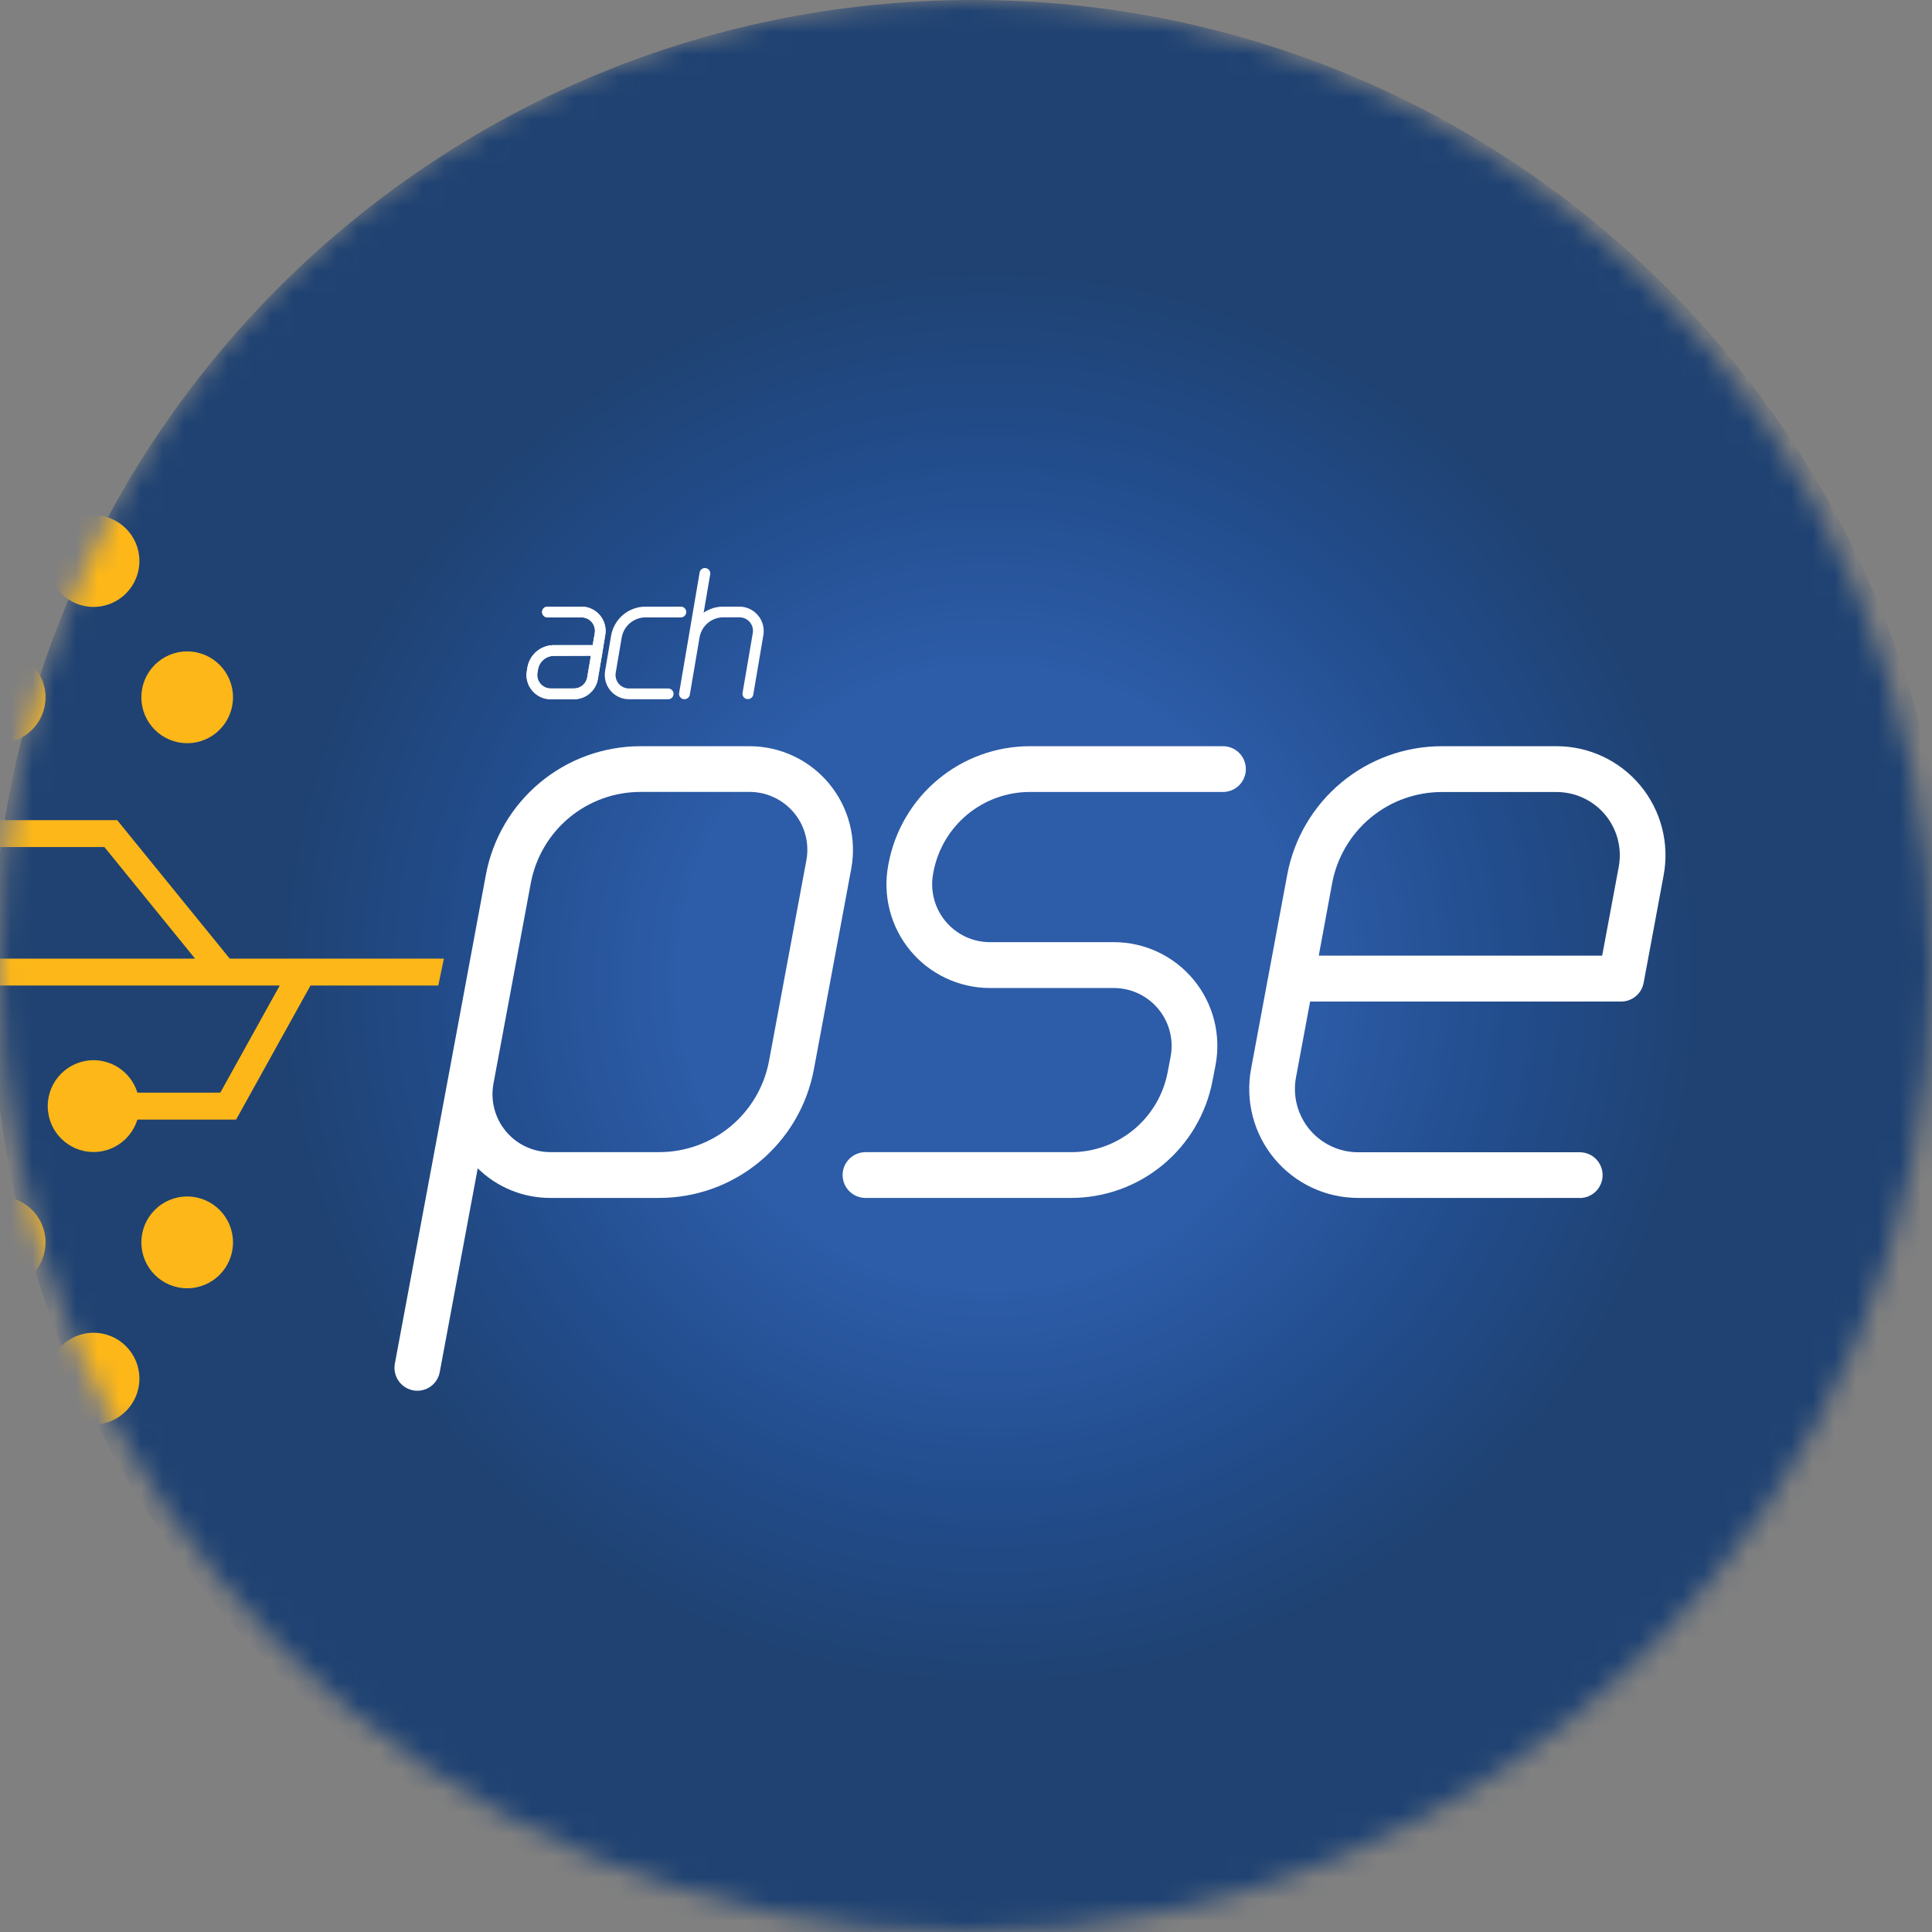 <svg width="89" height="89" viewBox="0 0 89 89" fill="none" xmlns="http://www.w3.org/2000/svg">
<rect x="0" y="0" width="89" height="89" fill="#808080" stroke="none"/>
<mask id="mask0_1125_30774" style="mask-type:alpha" maskUnits="userSpaceOnUse" x="0" y="0" width="89" height="89">
<circle cx="44.5" cy="44.5" r="44.5" fill="white"/>
</mask>
<g mask="url(#mask0_1125_30774)">
<path d="M44.805 90.382C69.764 90.382 89.997 70.15 89.997 45.191C89.997 20.233 69.764 0 44.805 0C19.846 0 -0.387 20.233 -0.387 45.191C-0.387 70.15 19.846 90.382 44.805 90.382Z" fill="url(#paint0_radial_1125_30774)"/>
<path d="M19.225 64.067C19.071 64.067 18.918 64.032 18.779 63.966C18.639 63.9 18.515 63.805 18.416 63.686C18.317 63.567 18.246 63.428 18.206 63.278C18.167 63.128 18.161 62.972 18.189 62.819L20.666 49.538L22.383 40.298C22.694 38.634 23.576 37.131 24.876 36.05C26.177 34.968 27.814 34.376 29.505 34.375H34.529C35.229 34.376 35.92 34.53 36.553 34.828C37.187 35.126 37.747 35.56 38.194 36.099C38.641 36.639 38.964 37.269 39.14 37.948C39.316 38.626 39.341 39.334 39.213 40.023L37.493 49.26C37.182 50.924 36.3 52.427 35 53.509C33.699 54.591 32.062 55.183 30.371 55.184H25.35C24.1 55.187 22.899 54.697 22.007 53.82L20.257 63.211C20.211 63.452 20.083 63.669 19.895 63.825C19.706 63.981 19.47 64.066 19.225 64.067ZM22.732 49.919C22.661 50.304 22.674 50.7 22.773 51.079C22.871 51.458 23.052 51.81 23.302 52.111C23.552 52.413 23.865 52.655 24.219 52.821C24.573 52.987 24.959 53.074 25.35 53.074H30.375C31.575 53.073 32.736 52.652 33.659 51.885C34.581 51.117 35.207 50.051 35.427 48.87L37.146 39.635C37.218 39.25 37.204 38.854 37.106 38.475C37.008 38.096 36.827 37.744 36.577 37.443C36.327 37.142 36.014 36.899 35.66 36.733C35.307 36.567 34.92 36.48 34.529 36.481H29.505C28.305 36.481 27.143 36.901 26.221 37.668C25.298 38.436 24.672 39.502 24.452 40.683L22.732 49.919Z" fill="white"/>
<path d="M49.349 55.184H39.869C39.59 55.184 39.322 55.073 39.125 54.875C38.927 54.678 38.816 54.41 38.816 54.13C38.816 53.85 38.927 53.582 39.125 53.385C39.322 53.187 39.59 53.076 39.869 53.076H49.349C50.4 53.075 51.418 52.707 52.228 52.036C53.038 51.366 53.59 50.434 53.788 49.401L53.926 48.682C53.999 48.296 53.987 47.899 53.889 47.519C53.792 47.139 53.612 46.784 53.362 46.482C53.112 46.179 52.799 45.936 52.444 45.768C52.09 45.601 51.703 45.514 51.311 45.514H45.603C44.903 45.514 44.212 45.36 43.578 45.062C42.944 44.765 42.383 44.331 41.935 43.792C41.488 43.252 41.165 42.621 40.989 41.943C40.812 41.264 40.788 40.555 40.916 39.866L40.93 39.792C41.214 38.27 42.02 36.896 43.209 35.907C44.399 34.917 45.896 34.375 47.442 34.375H56.339C56.618 34.375 56.886 34.486 57.084 34.684C57.281 34.882 57.392 35.15 57.392 35.429C57.392 35.709 57.281 35.977 57.084 36.174C56.886 36.372 56.618 36.483 56.339 36.483H47.442C46.388 36.483 45.367 36.852 44.556 37.526C43.744 38.2 43.194 39.137 42.999 40.174L42.986 40.248C42.914 40.632 42.928 41.028 43.027 41.407C43.125 41.786 43.306 42.138 43.556 42.439C43.806 42.74 44.119 42.983 44.472 43.149C44.826 43.316 45.212 43.402 45.603 43.402H51.311C52.013 43.402 52.706 43.557 53.342 43.856C53.977 44.156 54.538 44.592 54.986 45.134C55.433 45.676 55.755 46.31 55.93 46.991C56.104 47.672 56.126 48.383 55.994 49.074L55.855 49.793C55.565 51.308 54.757 52.675 53.57 53.659C52.383 54.643 50.89 55.182 49.349 55.184Z" fill="white"/>
<path d="M72.774 55.184H62.563C61.826 55.184 61.099 55.022 60.432 54.708C59.765 54.395 59.175 53.939 58.704 53.371C58.234 52.804 57.894 52.14 57.708 51.426C57.523 50.712 57.497 49.966 57.632 49.241L58.439 44.901L58.447 44.864L59.297 40.298C59.608 38.634 60.49 37.131 61.79 36.05C63.091 34.968 64.728 34.376 66.419 34.375H71.709C72.445 34.375 73.172 34.538 73.839 34.851C74.506 35.164 75.095 35.621 75.566 36.188C76.036 36.755 76.376 37.419 76.562 38.133C76.747 38.846 76.773 39.592 76.638 40.317L75.716 45.277C75.671 45.519 75.543 45.737 75.353 45.894C75.165 46.051 74.926 46.137 74.681 46.137H60.352L59.701 49.631C59.623 50.052 59.638 50.485 59.746 50.899C59.854 51.313 60.051 51.699 60.324 52.028C60.597 52.357 60.94 52.622 61.327 52.804C61.713 52.985 62.136 53.08 62.563 53.08H72.774C73.053 53.08 73.321 53.191 73.518 53.388C73.715 53.586 73.826 53.854 73.826 54.134C73.826 54.413 73.715 54.681 73.518 54.879C73.321 55.077 73.053 55.188 72.774 55.188V55.184ZM60.75 44.024H73.806L74.569 39.933C74.647 39.512 74.632 39.079 74.525 38.665C74.417 38.251 74.22 37.866 73.947 37.537C73.674 37.208 73.332 36.943 72.945 36.762C72.558 36.58 72.136 36.486 71.709 36.486H66.419C65.219 36.486 64.058 36.906 63.135 37.673C62.212 38.441 61.587 39.507 61.367 40.688L60.75 44.024Z" fill="white"/>
<path d="M4.31 27.958C5.477 27.958 6.422 27.012 6.422 25.844C6.422 24.677 5.477 23.73 4.31 23.73C3.144 23.73 2.199 24.677 2.199 25.844C2.199 27.012 3.144 27.958 4.31 27.958Z" fill="#FDB718"/>
<path d="M4.31 53.069C5.477 53.069 6.422 52.122 6.422 50.955C6.422 49.787 5.477 48.84 4.31 48.84C3.144 48.84 2.199 49.787 2.199 50.955C2.199 52.122 3.144 53.069 4.31 53.069Z" fill="#FDB718"/>
<path d="M4.31 65.623C5.477 65.623 6.422 64.677 6.422 63.509C6.422 62.341 5.477 61.395 4.31 61.395C3.144 61.395 2.199 62.341 2.199 63.509C2.199 64.677 3.144 65.623 4.31 65.623Z" fill="#FDB718"/>
<path d="M-0.014 34.236C1.152 34.236 2.098 33.29 2.098 32.122C2.098 30.954 1.152 30.008 -0.014 30.008C-1.18 30.008 -2.125 30.954 -2.125 32.122C-2.125 33.29 -1.18 34.236 -0.014 34.236Z" fill="#FDB718"/>
<path d="M-0.014 59.346C1.152 59.346 2.098 58.4 2.098 57.232C2.098 56.065 1.152 55.118 -0.014 55.118C-1.18 55.118 -2.125 56.065 -2.125 57.232C-2.125 58.4 -1.18 59.346 -0.014 59.346Z" fill="#FDB718"/>
<path d="M8.623 34.236C9.789 34.236 10.734 33.29 10.734 32.122C10.734 30.954 9.789 30.008 8.623 30.008C7.457 30.008 6.512 30.954 6.512 32.122C6.512 33.29 7.457 34.236 8.623 34.236Z" fill="#FDB718"/>
<path d="M8.623 59.346C9.789 59.346 10.734 58.4 10.734 57.232C10.734 56.065 9.789 55.118 8.623 55.118C7.457 55.118 6.512 56.065 6.512 57.232C6.512 58.4 7.457 59.346 8.623 59.346Z" fill="#FDB718"/>
<path d="M10.583 44.16L5.397 37.78H-4V39.02H4.809L8.986 44.16H-4V45.4H12.886L10.149 50.334H4.305V51.574H10.877L14.303 45.4H20.19L20.448 44.16H10.583Z" fill="#FDB718"/>
<path d="M34.912 28.34C34.807 28.216 34.677 28.117 34.53 28.049C34.383 27.98 34.223 27.945 34.061 27.945H33.318C32.996 27.944 32.681 28.041 32.415 28.222L32.718 26.449C32.727 26.385 32.71 26.321 32.672 26.268C32.635 26.216 32.578 26.181 32.514 26.17C32.451 26.159 32.386 26.173 32.333 26.21C32.279 26.246 32.242 26.302 32.23 26.365L31.734 29.285L31.52 30.544L31.285 31.921C31.279 31.953 31.28 31.986 31.287 32.018C31.295 32.05 31.308 32.08 31.327 32.107C31.346 32.133 31.37 32.156 31.397 32.173C31.425 32.191 31.456 32.202 31.488 32.208C31.502 32.209 31.516 32.209 31.53 32.208C31.589 32.209 31.646 32.188 31.692 32.151C31.737 32.113 31.768 32.06 31.778 32.002L31.998 30.705L32.012 30.623L32.226 29.364C32.27 29.105 32.405 28.869 32.606 28.7C32.807 28.53 33.061 28.437 33.324 28.437H34.067C34.157 28.437 34.246 28.457 34.328 28.495C34.41 28.533 34.482 28.588 34.541 28.657C34.599 28.726 34.641 28.807 34.665 28.894C34.688 28.981 34.693 29.072 34.678 29.161L34.207 31.918C34.202 31.95 34.203 31.983 34.21 32.014C34.217 32.046 34.23 32.076 34.249 32.103C34.268 32.13 34.292 32.152 34.32 32.169C34.347 32.187 34.378 32.199 34.41 32.204C34.424 32.205 34.438 32.205 34.452 32.204C34.511 32.205 34.569 32.184 34.614 32.147C34.66 32.109 34.69 32.056 34.7 31.998L35.169 29.24C35.194 29.081 35.184 28.917 35.139 28.762C35.095 28.607 35.017 28.463 34.912 28.34Z" fill="white"/>
<path d="M30.781 32.211H28.974C28.811 32.211 28.651 32.176 28.504 32.107C28.357 32.039 28.227 31.939 28.122 31.815C28.018 31.691 27.941 31.546 27.899 31.389C27.856 31.232 27.848 31.068 27.875 30.908L28.151 29.285C28.215 28.91 28.41 28.57 28.7 28.324C28.991 28.079 29.359 27.945 29.739 27.945H31.366C31.432 27.945 31.495 27.971 31.541 28.017C31.587 28.064 31.614 28.127 31.614 28.193C31.614 28.259 31.587 28.322 31.541 28.368C31.495 28.415 31.432 28.441 31.366 28.441H29.739C29.476 28.441 29.221 28.534 29.02 28.704C28.819 28.874 28.685 29.11 28.64 29.369L28.364 30.991C28.349 31.08 28.354 31.171 28.377 31.258C28.401 31.345 28.443 31.426 28.501 31.495C28.559 31.564 28.631 31.619 28.713 31.657C28.795 31.695 28.884 31.715 28.974 31.715H30.781C30.814 31.715 30.846 31.722 30.876 31.734C30.906 31.747 30.934 31.765 30.956 31.788C30.98 31.811 30.998 31.838 31.01 31.869C31.023 31.899 31.029 31.931 31.029 31.963C31.029 31.996 31.023 32.028 31.01 32.058C30.998 32.088 30.98 32.116 30.956 32.139C30.934 32.162 30.906 32.18 30.876 32.193C30.846 32.205 30.814 32.211 30.781 32.211Z" fill="white"/>
<path d="M26.442 32.211H25.368C25.206 32.211 25.046 32.176 24.899 32.107C24.752 32.039 24.621 31.939 24.517 31.815C24.412 31.691 24.336 31.546 24.293 31.389C24.25 31.232 24.242 31.068 24.27 30.908L24.296 30.75C24.345 30.461 24.494 30.199 24.718 30.01C24.941 29.821 25.224 29.718 25.517 29.718H27.303L27.399 29.165C27.414 29.076 27.41 28.985 27.386 28.898C27.362 28.811 27.32 28.73 27.262 28.661C27.203 28.592 27.131 28.536 27.049 28.498C26.968 28.46 26.878 28.441 26.788 28.441H25.22C25.154 28.441 25.091 28.415 25.044 28.368C24.998 28.322 24.972 28.259 24.972 28.193C24.972 28.127 24.998 28.064 25.044 28.017C25.091 27.971 25.154 27.945 25.22 27.945H26.783C26.946 27.945 27.106 27.98 27.253 28.049C27.4 28.117 27.53 28.217 27.635 28.341C27.739 28.465 27.816 28.61 27.858 28.767C27.901 28.924 27.909 29.088 27.882 29.248L27.758 30.002C27.758 30.002 27.758 30.011 27.758 30.014L27.541 31.283C27.497 31.543 27.362 31.778 27.161 31.948C26.96 32.118 26.705 32.212 26.442 32.211ZM25.517 30.214C25.341 30.214 25.172 30.276 25.038 30.39C24.904 30.503 24.814 30.661 24.785 30.834L24.758 30.991C24.742 31.08 24.747 31.171 24.771 31.259C24.794 31.346 24.837 31.426 24.895 31.495C24.953 31.564 25.025 31.62 25.107 31.658C25.189 31.696 25.278 31.715 25.368 31.715H26.442C26.588 31.715 26.729 31.664 26.841 31.569C26.953 31.475 27.028 31.344 27.052 31.2L27.219 30.208L25.517 30.214Z" fill="white"/>
<path d="M26.442 32.211H25.368C25.206 32.211 25.046 32.176 24.899 32.107C24.752 32.039 24.621 31.939 24.517 31.815C24.412 31.691 24.336 31.546 24.293 31.389C24.25 31.232 24.242 31.068 24.27 30.908L24.296 30.75C24.345 30.461 24.494 30.199 24.718 30.01C24.941 29.821 25.224 29.718 25.517 29.718H27.303L27.399 29.165C27.414 29.076 27.41 28.985 27.386 28.898C27.362 28.811 27.32 28.73 27.262 28.661C27.203 28.592 27.131 28.536 27.049 28.498C26.968 28.46 26.878 28.441 26.788 28.441H25.22C25.154 28.441 25.091 28.415 25.044 28.368C24.998 28.322 24.972 28.259 24.972 28.193C24.972 28.127 24.998 28.064 25.044 28.017C25.091 27.971 25.154 27.945 25.22 27.945H26.783C26.946 27.945 27.106 27.98 27.253 28.049C27.4 28.117 27.53 28.217 27.635 28.341C27.739 28.465 27.816 28.61 27.858 28.767C27.901 28.924 27.909 29.088 27.882 29.248L27.758 30.002C27.758 30.002 27.758 30.011 27.758 30.014L27.541 31.283C27.497 31.543 27.362 31.778 27.161 31.948C26.96 32.118 26.705 32.212 26.442 32.211ZM25.517 30.214C25.341 30.214 25.172 30.276 25.038 30.39C24.904 30.503 24.814 30.661 24.785 30.834L24.758 30.991C24.742 31.08 24.747 31.171 24.771 31.259C24.794 31.346 24.837 31.426 24.895 31.495C24.953 31.564 25.025 31.62 25.107 31.658C25.189 31.696 25.278 31.715 25.368 31.715H26.442C26.588 31.715 26.729 31.664 26.841 31.569C26.953 31.475 27.028 31.344 27.052 31.2L27.219 30.208L25.517 30.214Z" fill="white"/>
</g>
<defs>
<radialGradient id="paint0_radial_1125_30774" cx="0" cy="0" r="1" gradientUnits="userSpaceOnUse" gradientTransform="translate(45.614 45.03) scale(45.191 45.192)">
<stop offset="0.32" stop-color="#2D5CA8"/>
<stop offset="0.53" stop-color="#224D8D"/>
<stop offset="0.73" stop-color="#1F4272"/>
<stop offset="1" stop-color="#1F4272"/>
</radialGradient>
</defs>
</svg>
